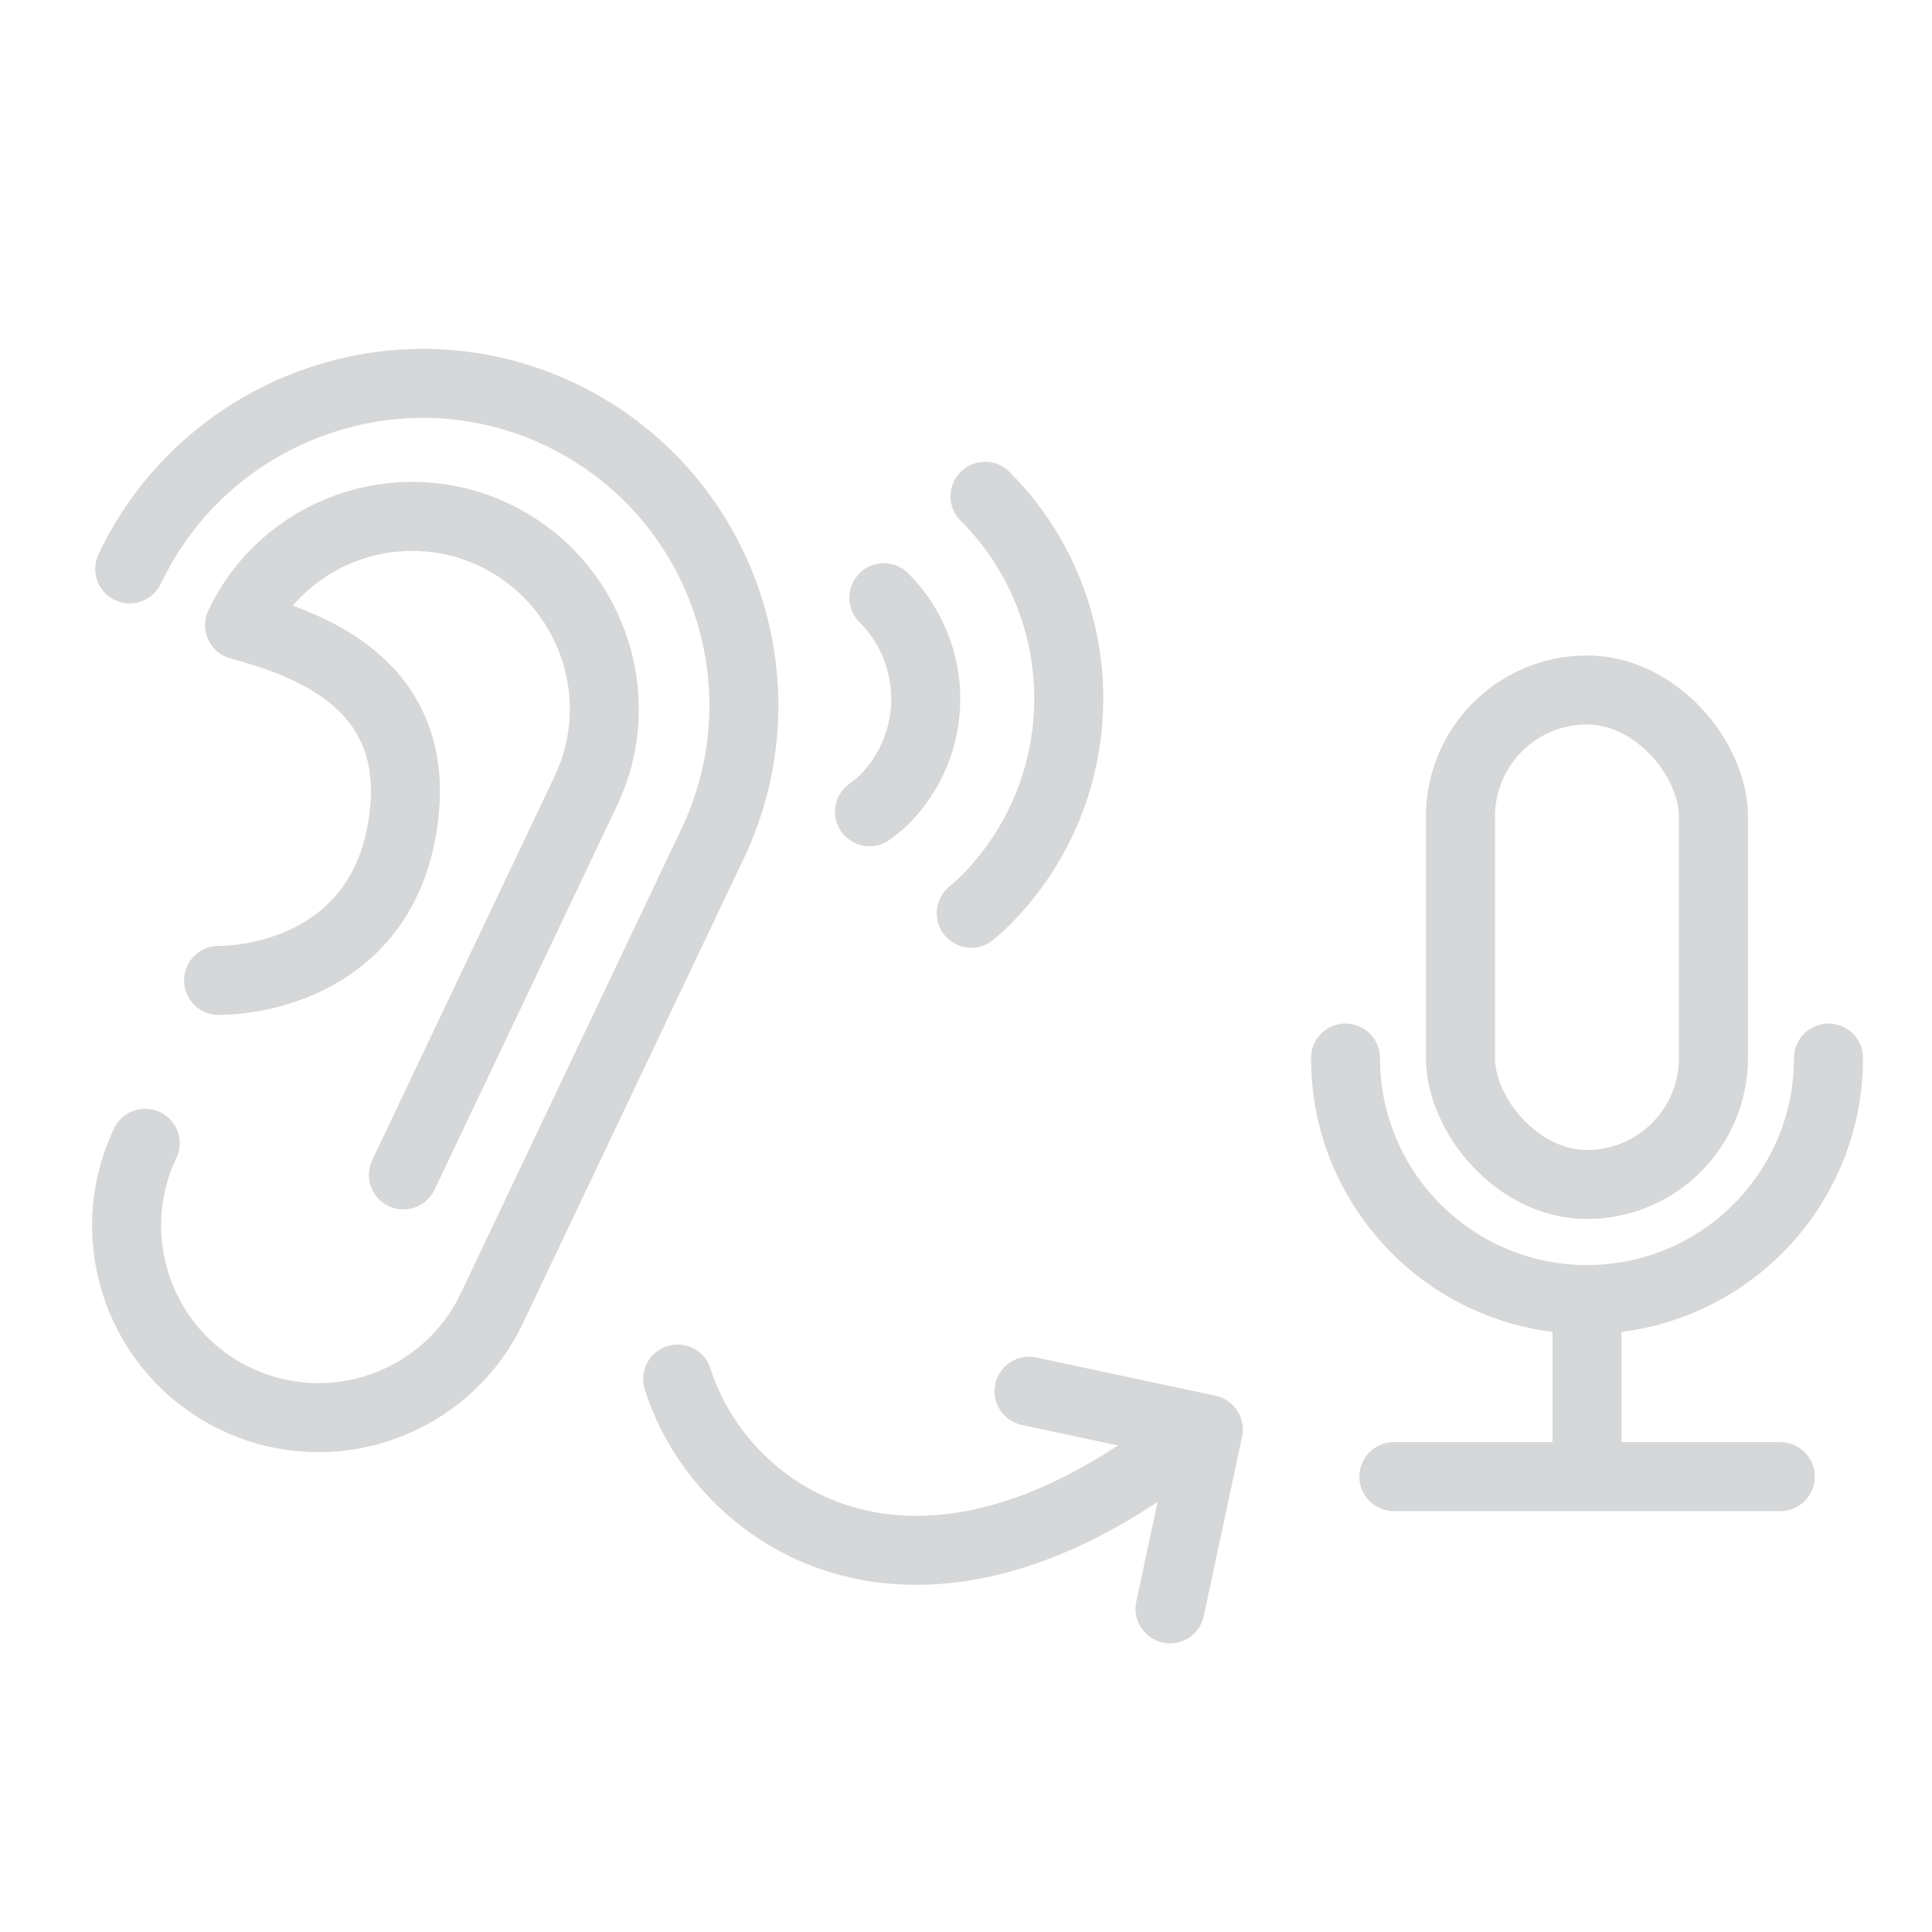 <svg width="56" height="56" viewBox="0 0 56 56" fill="none" xmlns="http://www.w3.org/2000/svg">
<g clip-path="url(#clip0)">
<path d="M33.914 46.633L35.024 41.435L29.827 40.325" stroke="#D5D7D9" stroke-width="2" stroke-linecap="round" stroke-linejoin="round"/>
<path d="M19.642 39.972C20.873 43.89 26.284 47.768 33.939 42.039" stroke="#D5D7D9" stroke-width="2" stroke-linecap="round"/>
<path d="M46 37.666V42.333" stroke="#D5D7D9" stroke-width="2" stroke-linecap="round"/>
<path d="M51.602 42.801H40.402" stroke="#D5D7D9" stroke-width="2" stroke-linecap="round"/>
<rect x="42.332" y="20" width="7.333" height="14.333" rx="3.667" stroke="#D5D7D9" stroke-width="2"/>
<path d="M53 30.668V30.668C53 34.534 49.866 37.668 46 37.668V37.668C42.134 37.668 39 34.534 39 30.668V30.668" stroke="#D5D7D9" stroke-width="2" stroke-linecap="round"/>
<path d="M25.203 23.529C25.345 23.421 25.49 23.319 25.619 23.189C27.238 21.57 27.238 18.944 25.619 17.326" stroke="#D5D7D9" stroke-width="2" stroke-linecap="round" stroke-linejoin="round"/>
<path d="M28.152 26.471C28.286 26.353 28.423 26.239 28.551 26.111C31.788 22.873 31.788 17.623 28.551 14.385" stroke="#D5D7D9" stroke-width="2" stroke-linecap="round" stroke-linejoin="round"/>
<path d="M3.759 16.49V16.49C5.973 11.831 11.57 9.795 16.229 12.008V12.008C20.888 14.222 22.87 19.794 20.656 24.453L14.26 37.914C12.941 40.69 9.622 41.871 6.846 40.552V40.552C4.071 39.233 2.89 35.914 4.209 33.138V33.138" stroke="#D5D7D9" stroke-width="2" stroke-linecap="round" stroke-linejoin="round"/>
<path d="M11.692 34.055L16.98 22.927C18.299 20.151 17.102 16.824 14.326 15.505V15.505C11.568 14.195 8.254 15.361 6.943 18.119V18.119C8.84 18.638 12.128 19.741 11.716 23.576C11.267 27.767 7.676 28.416 6.336 28.417" stroke="#D5D7D9" stroke-width="2" stroke-linecap="round" stroke-linejoin="round"/>
</g>
<defs>
<clipPath id="clip0">
<rect width="56" height="56" fill="white"/>
</clipPath>
</defs>
</svg>
